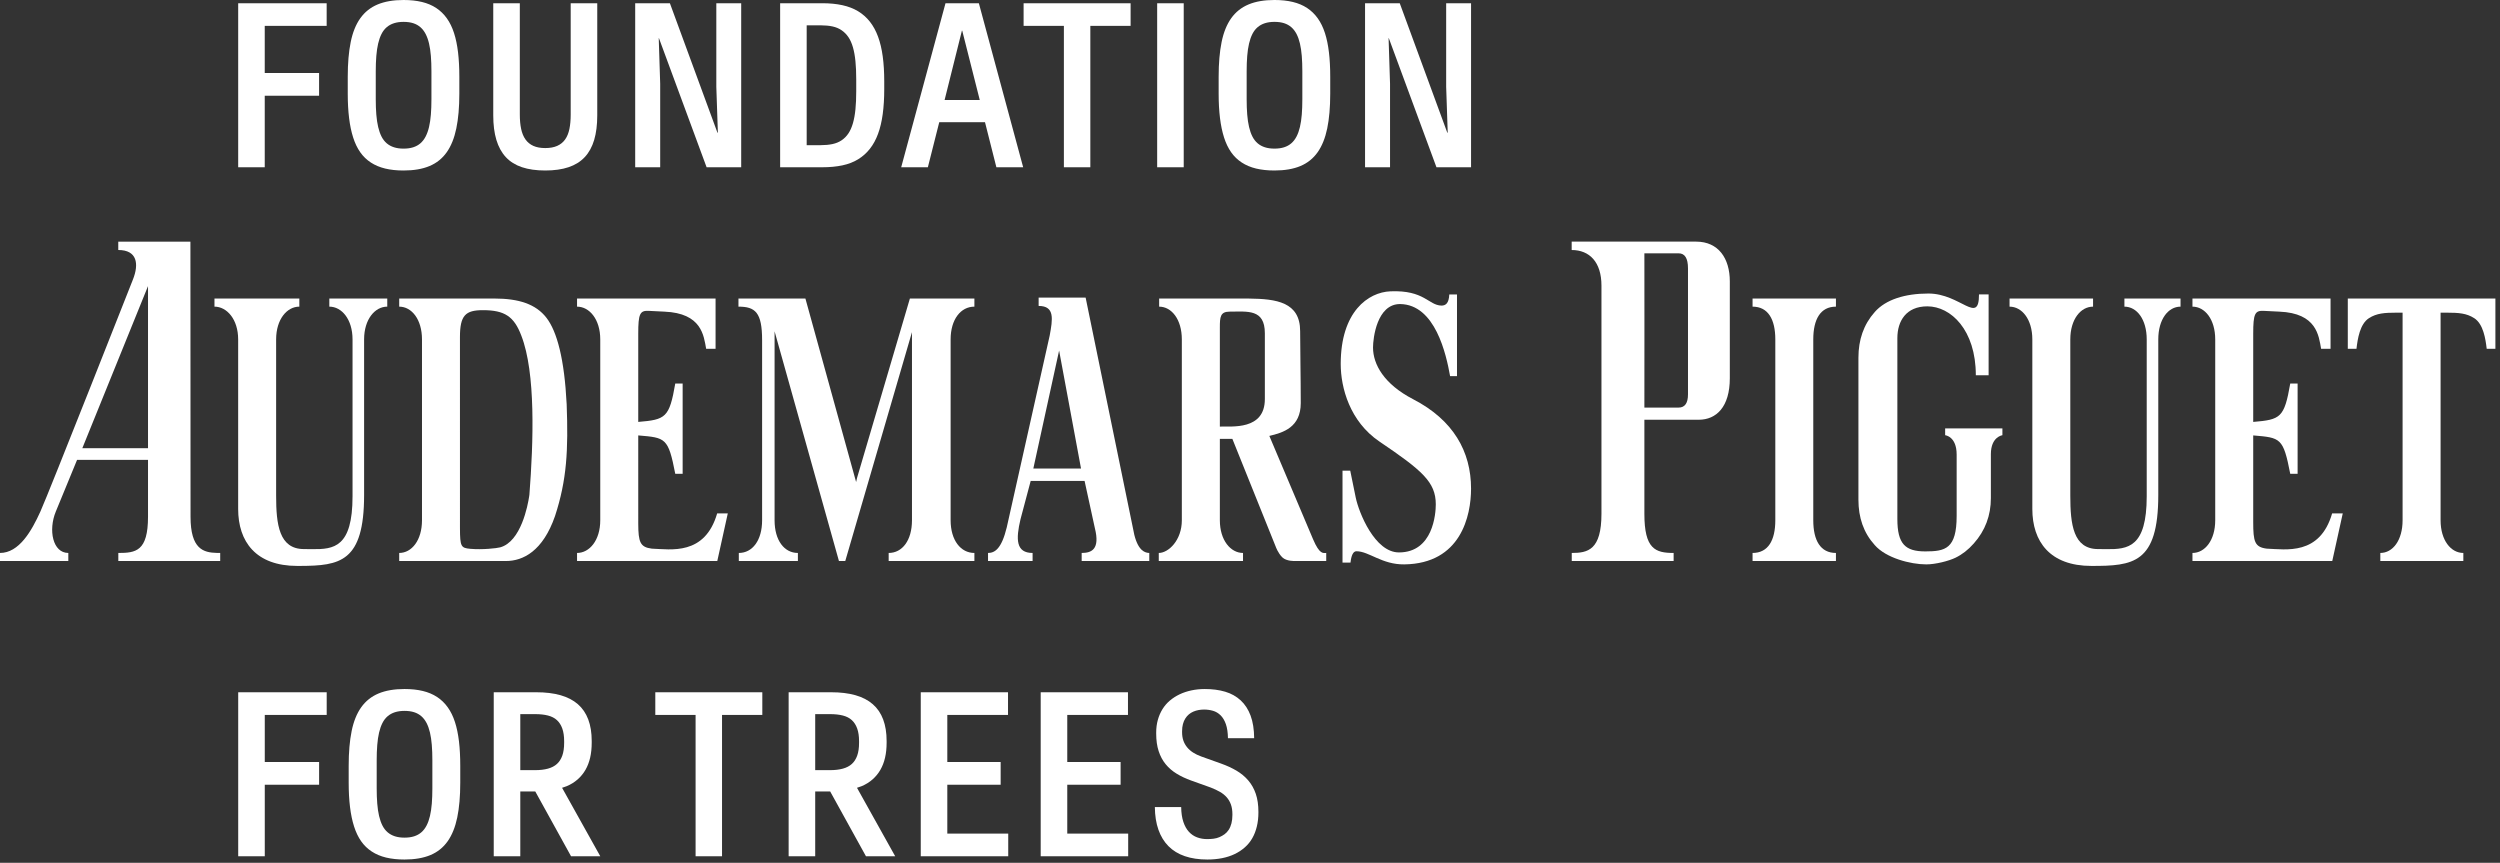 <?xml version="1.0" encoding="UTF-8"?><svg version="1.1" width="368px" height="127px" viewBox="0 0 368.0 127.0" xmlns="http://www.w3.org/2000/svg" xmlns:xlink="http://www.w3.org/1999/xlink"><rect x="0" y="0" width="368.0" height="127.0" fill="#333333" stroke="none"/><defs><clipPath id="i0"><path d="M13.026,0 L13.026,3.335 L3.911,3.335 L3.911,10.265 L11.909,10.265 L11.909,13.616 L3.911,13.616 L3.911,24.144 L0,24.144 L0,0 L13.026,0 Z"></path></clipPath><clipPath id="i1"><path d="M8.213,0 C9.219,0 10.12,0.097 10.914,0.289 C11.708,0.48 12.408,0.776 13.016,1.175 C13.625,1.575 14.146,2.082 14.585,2.695 C15.023,3.308 15.376,4.031 15.644,4.863 C15.912,5.695 16.109,6.645 16.236,7.712 C16.361,8.78 16.424,9.976 16.424,11.301 L16.424,13.798 C16.424,15.78 16.277,17.483 15.981,18.906 C15.685,20.33 15.214,21.499 14.568,22.413 C13.922,23.328 13.08,24.003 12.039,24.441 C10.999,24.878 9.722,25.098 8.213,25.098 C7.205,25.098 6.304,25.002 5.509,24.811 C4.716,24.619 4.012,24.324 3.4,23.923 C2.786,23.524 2.266,23.021 1.839,22.413 C1.412,21.805 1.064,21.082 0.797,20.245 C0.527,19.407 0.328,18.452 0.197,17.378 C0.065,16.305 0,15.112 0,13.798 L0,11.301 C0,9.32 0.144,7.617 0.435,6.193 C0.724,4.769 1.195,3.601 1.847,2.686 C2.499,1.772 3.347,1.096 4.393,0.658 C5.439,0.22 6.712,0 8.213,0 Z M8.213,3.22 C7.686,3.22 7.218,3.286 6.808,3.417 C6.397,3.548 6.039,3.746 5.732,4.008 C5.425,4.271 5.171,4.603 4.968,5.002 C4.765,5.402 4.601,5.871 4.475,6.407 C4.349,6.943 4.259,7.554 4.205,8.238 C4.149,8.922 4.123,9.675 4.123,10.497 L4.123,14.603 C4.123,15.435 4.149,16.191 4.205,16.869 C4.259,17.548 4.349,18.156 4.475,18.693 C4.601,19.229 4.765,19.697 4.968,20.097 C5.171,20.497 5.425,20.828 5.732,21.09 C6.039,21.353 6.397,21.55 6.808,21.681 C7.218,21.813 7.686,21.878 8.213,21.878 C8.748,21.878 9.222,21.813 9.632,21.681 C10.043,21.55 10.399,21.353 10.701,21.09 C11.002,20.828 11.256,20.497 11.464,20.097 C11.672,19.697 11.839,19.229 11.964,18.693 C12.091,18.156 12.181,17.548 12.236,16.869 C12.291,16.191 12.318,15.435 12.318,14.603 L12.318,10.497 C12.318,9.675 12.291,8.922 12.236,8.238 C12.181,7.554 12.091,6.943 11.964,6.407 C11.839,5.871 11.672,5.402 11.464,5.002 C11.256,4.603 11.002,4.271 10.701,4.008 C10.399,3.746 10.047,3.548 9.64,3.417 C9.236,3.286 8.759,3.22 8.213,3.22 Z"></path></clipPath><clipPath id="i2"><path d="M6.242,0 C7.621,0 8.82,0.146 9.839,0.436 C10.857,0.726 11.705,1.166 12.385,1.758 C13.063,2.349 13.572,3.097 13.912,3.999 C14.252,4.904 14.422,5.962 14.422,7.178 L14.422,7.424 C14.422,8.235 14.345,8.971 14.191,9.634 C14.038,10.296 13.808,10.893 13.502,11.424 C13.195,11.955 12.811,12.423 12.351,12.828 C11.892,13.234 11.357,13.565 10.75,13.822 C10.533,13.913 10.296,13.988 10.06,14.064 L15.685,24.145 L11.383,24.145 L6.113,14.602 L3.909,14.602 L3.909,24.145 L0,24.145 L0,0 Z M6.11,3.22 L3.909,3.22 L3.909,11.465 L6.11,11.465 C6.822,11.465 7.446,11.391 7.982,11.243 C8.519,11.095 8.96,10.866 9.305,10.553 C9.65,10.241 9.912,9.83 10.094,9.322 C10.273,8.812 10.364,8.191 10.364,7.457 L10.364,7.195 C10.364,6.472 10.273,5.856 10.094,5.347 C9.912,4.837 9.65,4.424 9.305,4.107 C8.96,3.789 8.519,3.562 7.982,3.425 C7.446,3.288 6.822,3.22 6.11,3.22 Z"></path></clipPath><clipPath id="i3"><path d="M15.752,0 L15.752,3.334 L9.822,3.334 L9.822,24.145 L5.93,24.145 L5.93,3.334 L0,3.334 L0,0 L15.752,0 Z"></path></clipPath><clipPath id="i4"><path d="M6.242,0 C7.622,0 8.82,0.146 9.84,0.436 C10.857,0.726 11.706,1.166 12.385,1.758 C13.064,2.349 13.573,3.097 13.912,3.999 C14.252,4.904 14.422,5.962 14.422,7.178 L14.422,7.424 C14.422,8.235 14.346,8.971 14.191,9.634 C14.039,10.296 13.808,10.893 13.502,11.424 C13.195,11.955 12.812,12.423 12.352,12.828 C11.892,13.234 11.358,13.565 10.751,13.822 C10.534,13.913 10.297,13.988 10.061,14.063 L15.686,24.145 L11.383,24.145 L6.114,14.602 L3.91,14.602 L3.91,24.145 L0,24.145 L0,0 Z M6.111,3.22 L3.91,3.22 L3.91,11.465 L6.111,11.465 C6.822,11.465 7.447,11.391 7.983,11.243 C8.519,11.095 8.961,10.866 9.306,10.553 C9.65,10.241 9.913,9.83 10.094,9.322 C10.274,8.812 10.365,8.191 10.365,7.457 L10.365,7.195 C10.365,6.472 10.274,5.856 10.094,5.347 C9.913,4.837 9.65,4.424 9.306,4.107 C8.961,3.789 8.519,3.562 7.983,3.425 C7.447,3.288 6.822,3.22 6.111,3.22 Z"></path></clipPath><clipPath id="i5"><path d="M12.845,0 L12.845,3.334 L3.909,3.334 L3.909,10.265 L11.761,10.265 L11.761,13.616 L3.909,13.616 L3.909,20.81 L12.877,20.81 L12.877,24.144 L0,24.144 L0,0 L12.845,0 Z"></path></clipPath><clipPath id="i6"><path d="M12.846,0 L12.846,3.334 L3.91,3.334 L3.91,10.265 L11.762,10.265 L11.762,13.616 L3.91,13.616 L3.91,20.81 L12.878,20.81 L12.878,24.144 L0,24.144 L0,0 L12.846,0 Z"></path></clipPath><clipPath id="i7"><path d="M7.343,0 C8.459,0 9.461,0.131 10.347,0.394 C11.235,0.657 11.995,1.082 12.631,1.667 C13.266,2.253 13.753,3.003 14.093,3.918 C14.432,4.832 14.607,5.94 14.618,7.243 L10.759,7.243 C10.747,6.411 10.645,5.721 10.454,5.173 C10.262,4.627 10.003,4.191 9.675,3.868 C9.345,3.546 8.97,3.323 8.55,3.203 C8.128,3.083 7.692,3.022 7.243,3.022 C6.969,3.022 6.698,3.047 6.43,3.096 C6.162,3.145 5.907,3.222 5.667,3.326 C5.426,3.43 5.207,3.564 5.01,3.728 C4.812,3.893 4.637,4.095 4.484,4.337 C4.331,4.577 4.213,4.853 4.131,5.166 C4.049,5.477 4.008,5.831 4.008,6.225 L4.008,6.356 C4.008,6.816 4.071,7.227 4.196,7.589 C4.322,7.95 4.506,8.278 4.747,8.574 C4.987,8.87 5.283,9.13 5.634,9.354 C5.984,9.579 6.389,9.773 6.848,9.937 L9.74,10.971 C10.572,11.267 11.325,11.612 11.999,12.007 C12.672,12.401 13.253,12.88 13.739,13.444 C14.226,14.008 14.598,14.668 14.856,15.423 C15.114,16.178 15.243,17.065 15.243,18.084 L15.243,18.182 C15.243,18.917 15.166,19.6 15.012,20.235 C14.858,20.871 14.637,21.443 14.346,21.952 C14.057,22.462 13.692,22.911 13.255,23.298 C12.817,23.688 12.321,24.016 11.768,24.284 C11.216,24.552 10.599,24.755 9.921,24.892 C9.241,25.029 8.513,25.097 7.736,25.097 C6.477,25.097 5.368,24.933 4.41,24.604 C3.452,24.276 2.649,23.786 2.004,23.134 C1.358,22.483 0.865,21.675 0.526,20.712 C0.186,19.749 0.01,18.637 0,17.378 L3.876,17.378 C3.887,18.231 3.994,18.96 4.196,19.562 C4.399,20.165 4.673,20.652 5.018,21.024 C5.362,21.396 5.764,21.668 6.225,21.837 C6.684,22.007 7.173,22.091 7.686,22.091 C8.015,22.091 8.333,22.073 8.639,22.034 C8.946,21.996 9.233,21.919 9.502,21.804 C9.77,21.689 10.022,21.548 10.257,21.378 C10.493,21.208 10.698,20.989 10.874,20.72 C11.048,20.452 11.182,20.134 11.276,19.767 C11.368,19.401 11.415,18.987 11.415,18.527 L11.415,18.445 C11.415,17.898 11.344,17.422 11.202,17.016 C11.059,16.611 10.851,16.253 10.577,15.94 C10.303,15.629 9.969,15.36 9.575,15.135 C9.181,14.911 8.732,14.7 8.229,14.503 L5.339,13.468 C4.55,13.184 3.841,12.85 3.212,12.466 C2.581,12.084 2.042,11.618 1.593,11.071 C1.143,10.523 0.8,9.88 0.558,9.14 C0.317,8.401 0.197,7.545 0.197,6.57 L0.197,6.406 C0.197,5.749 0.276,5.132 0.435,4.557 C0.593,3.983 0.821,3.455 1.117,2.973 C1.413,2.491 1.774,2.069 2.201,1.708 C2.628,1.346 3.104,1.041 3.63,0.788 C4.155,0.537 4.733,0.342 5.362,0.206 C5.992,0.069 6.652,0 7.343,0 Z"></path></clipPath><clipPath id="i8"><path d="M13.024,0 L13.024,3.334 L3.909,3.334 L3.909,10.265 L11.908,10.265 L11.908,13.616 L3.909,13.616 L3.909,24.144 L0,24.144 L0,0 L13.024,0 Z"></path></clipPath><clipPath id="i9"><path d="M16.425,0 L16.425,25.098 L0,25.098 L0,0 L16.425,0 Z"></path></clipPath><clipPath id="i10"><path d="M8.212,0 C9.22,0 10.12,0.097 10.914,0.288 C11.708,0.479 12.409,0.775 13.017,1.175 C13.624,1.574 14.146,2.081 14.585,2.694 C15.023,3.308 15.376,4.03 15.644,4.862 C15.913,5.694 16.109,6.644 16.236,7.712 C16.361,8.779 16.425,9.975 16.425,11.301 L16.425,13.798 C16.425,15.779 16.277,17.482 15.981,18.905 C15.685,20.329 15.215,21.498 14.568,22.412 C13.923,23.327 13.079,24.003 12.039,24.44 C10.999,24.878 9.724,25.098 8.212,25.098 C7.205,25.098 6.305,25.002 5.51,24.81 C4.717,24.618 4.013,24.323 3.399,23.923 C2.786,23.523 2.267,23.02 1.84,22.412 C1.412,21.805 1.064,21.082 0.797,20.244 C0.527,19.406 0.328,18.451 0.197,17.378 C0.065,16.305 0,15.111 0,13.798 L0,11.301 C0,9.319 0.144,7.616 0.435,6.192 C0.725,4.768 1.196,3.6 1.848,2.685 C2.499,1.771 3.348,1.096 4.393,0.657 C5.439,0.22 6.712,0 8.212,0 Z M8.212,3.22 C7.686,3.22 7.219,3.285 6.808,3.417 C6.397,3.548 6.039,3.745 5.732,4.008 C5.426,4.27 5.171,4.602 4.969,5.002 C4.766,5.401 4.601,5.87 4.476,6.406 C4.35,6.942 4.26,7.554 4.205,8.237 C4.149,8.922 4.122,9.675 4.122,10.496 L4.122,14.602 C4.122,15.434 4.149,16.19 4.205,16.868 C4.26,17.548 4.35,18.155 4.476,18.692 C4.601,19.228 4.766,19.696 4.969,20.097 C5.171,20.496 5.426,20.827 5.732,21.09 C6.039,21.352 6.397,21.55 6.808,21.681 C7.219,21.812 7.686,21.878 8.212,21.878 C8.748,21.878 9.223,21.812 9.633,21.681 C10.044,21.55 10.399,21.352 10.701,21.09 C11.002,20.827 11.256,20.496 11.465,20.097 C11.672,19.696 11.84,19.228 11.965,18.692 C12.091,18.155 12.182,17.548 12.236,16.868 C12.291,16.19 12.318,15.434 12.318,14.602 L12.318,10.496 C12.318,9.675 12.291,8.922 12.236,8.237 C12.182,7.554 12.091,6.942 11.965,6.406 C11.84,5.87 11.672,5.401 11.465,5.002 C11.256,4.602 11.002,4.27 10.701,4.008 C10.399,3.745 10.046,3.548 9.641,3.417 C9.236,3.285 8.76,3.22 8.212,3.22 Z"></path></clipPath><clipPath id="i11"><path d="M3.91,0 L3.91,16.391 C3.91,17.191 3.975,17.897 4.107,18.51 C4.238,19.124 4.452,19.638 4.747,20.054 C5.043,20.471 5.429,20.786 5.905,20.999 C6.381,21.213 6.964,21.319 7.655,21.319 C8.344,21.319 8.93,21.213 9.411,20.999 C9.893,20.786 10.283,20.471 10.578,20.054 C10.873,19.638 11.084,19.124 11.21,18.51 C11.336,17.897 11.399,17.191 11.399,16.391 L11.399,0 L15.309,0 L15.309,16.506 C15.309,17.897 15.158,19.102 14.857,20.12 C14.555,21.138 14.093,21.982 13.469,22.65 C12.844,23.318 12.051,23.813 11.087,24.136 C10.123,24.46 8.979,24.621 7.655,24.621 C6.329,24.621 5.185,24.46 4.221,24.136 C3.258,23.813 2.467,23.318 1.848,22.65 C1.229,21.982 0.767,21.138 0.46,20.12 C0.154,19.102 0,17.897 0,16.506 L0,0 L3.91,0 Z"></path></clipPath><clipPath id="i12"><path d="M5.109,0 L12.106,19.052 L12.171,19.052 L11.942,12.301 L11.942,0 L15.604,0 L15.604,24.144 L10.512,24.144 L3.498,5.141 L3.466,5.141 L3.68,11.858 L3.68,24.144 L0,24.144 L0,0 L5.109,0 Z"></path></clipPath><clipPath id="i13"><path d="M6.208,0 C7.303,0 8.289,0.096 9.164,0.288 C10.041,0.48 10.812,0.778 11.48,1.183 C12.148,1.588 12.726,2.1 13.213,2.718 C13.7,3.337 14.1,4.072 14.412,4.919 C14.724,5.769 14.954,6.738 15.102,7.828 C15.25,8.916 15.324,10.14 15.324,11.497 L15.324,12.664 C15.324,14 15.25,15.216 15.102,16.31 C14.954,17.406 14.724,18.377 14.412,19.226 C14.1,20.075 13.7,20.808 13.213,21.427 C12.726,22.045 12.148,22.56 11.48,22.971 C10.812,23.381 10.041,23.68 9.164,23.866 C8.289,24.052 7.303,24.145 6.208,24.145 L0,24.145 L0,0 Z M5.978,3.252 L3.908,3.252 L3.908,20.893 L5.978,20.893 C6.624,20.893 7.202,20.838 7.711,20.729 C8.22,20.62 8.669,20.433 9.057,20.17 C9.446,19.908 9.777,19.571 10.052,19.16 C10.325,18.749 10.547,18.248 10.717,17.658 C10.887,17.066 11.01,16.384 11.086,15.613 C11.163,14.84 11.201,13.951 11.201,12.943 L11.201,11.218 C11.201,10.211 11.163,9.319 11.086,8.541 C11.01,7.764 10.887,7.08 10.717,6.488 C10.547,5.897 10.325,5.399 10.052,4.994 C9.777,4.588 9.446,4.251 9.057,3.984 C8.669,3.715 8.22,3.527 7.711,3.417 C7.202,3.308 6.624,3.252 5.978,3.252 Z"></path></clipPath><clipPath id="i14"><path d="M11.432,0 L17.954,24.144 L14.011,24.144 L12.335,17.509 L5.602,17.509 L3.926,24.144 L0,24.144 L6.521,0 L11.432,0 Z M8.985,4.04 L8.936,4.04 L6.39,14.24 L11.564,14.24 L8.985,4.04 Z"></path></clipPath><clipPath id="i15"><path d="M15.751,0 L15.751,3.334 L9.823,3.334 L9.823,24.145 L5.93,24.145 L5.93,3.334 L0,3.334 L0,0 L15.751,0 Z"></path></clipPath><clipPath id="i16"><path d="M367.322,0 L367.322,126.521 L0,126.521 L0,0 L367.322,0 Z"></path></clipPath><clipPath id="i17"><path d="M3.909,0 L3.909,24.145 L0,24.145 L0,0 L3.909,0 Z"></path></clipPath><clipPath id="i18"><path d="M8.213,0 C9.22,0 10.121,0.097 10.915,0.289 C11.709,0.48 12.41,0.776 13.017,1.175 C13.625,1.575 14.147,2.082 14.586,2.695 C15.023,3.308 15.377,4.031 15.645,4.863 C15.914,5.695 16.11,6.645 16.236,7.712 C16.362,8.78 16.425,9.976 16.425,11.301 L16.425,13.798 C16.425,15.78 16.277,17.483 15.982,18.906 C15.686,20.33 15.215,21.499 14.569,22.413 C13.923,23.328 13.08,24.003 12.04,24.441 C11,24.878 9.724,25.098 8.213,25.098 C7.205,25.098 6.304,25.002 5.51,24.811 C4.716,24.619 4.013,24.324 3.4,23.923 C2.787,23.524 2.267,23.021 1.84,22.413 C1.413,21.805 1.065,21.082 0.797,20.245 C0.528,19.407 0.329,18.452 0.197,17.378 C0.066,16.305 0,15.112 0,13.798 L0,11.301 C0,9.32 0.145,7.617 0.435,6.193 C0.725,4.769 1.197,3.601 1.848,2.686 C2.5,1.772 3.348,1.096 4.394,0.658 C5.439,0.22 6.713,0 8.213,0 Z M8.213,3.22 C7.687,3.22 7.218,3.286 6.808,3.417 C6.398,3.548 6.039,3.746 5.732,4.008 C5.425,4.271 5.172,4.603 4.968,5.002 C4.766,5.402 4.601,5.871 4.476,6.407 C4.35,6.943 4.259,7.554 4.205,8.238 C4.15,8.922 4.123,9.675 4.123,10.497 L4.123,14.603 C4.123,15.435 4.15,16.191 4.205,16.869 C4.259,17.548 4.35,18.156 4.476,18.693 C4.601,19.229 4.766,19.697 4.968,20.097 C5.172,20.497 5.425,20.828 5.732,21.09 C6.039,21.353 6.398,21.55 6.808,21.681 C7.218,21.813 7.687,21.878 8.213,21.878 C8.749,21.878 9.222,21.813 9.633,21.681 C10.045,21.55 10.4,21.353 10.701,21.09 C11.002,20.828 11.257,20.497 11.465,20.097 C11.673,19.697 11.84,19.229 11.965,18.693 C12.091,18.156 12.181,17.548 12.237,16.869 C12.292,16.191 12.319,15.435 12.319,14.603 L12.319,10.497 C12.319,9.675 12.292,8.922 12.237,8.238 C12.181,7.554 12.091,6.943 11.965,6.407 C11.84,5.871 11.673,5.402 11.465,5.002 C11.257,4.603 11.002,4.271 10.701,4.008 C10.4,3.746 10.047,3.548 9.641,3.417 C9.236,3.286 8.76,3.22 8.213,3.22 Z"></path></clipPath><clipPath id="i19"><path d="M5.108,0 L12.105,19.053 L12.17,19.053 L11.941,12.302 L11.941,0 L15.604,0 L15.604,24.145 L10.512,24.145 L3.499,5.142 L3.465,5.142 L3.679,11.859 L3.679,24.145 L0,24.145 L0,0 L5.108,0 Z"></path></clipPath><clipPath id="i20"><path d="M12.492,0 L12.492,1.195 C10.663,1.195 9.076,3.068 9.076,6.017 L9.076,29.051 C9.076,33.249 9.507,36.881 13.173,36.881 C13.479,36.881 13.783,36.886 14.084,36.89 L14.384,36.893 C17.571,36.924 20.324,36.641 20.324,29.103 L20.324,6.017 C20.324,3.068 18.738,1.195 16.907,1.195 L16.907,0 L25.435,0 L25.435,1.195 C23.612,1.195 22.026,3.068 22.026,6.017 L22.026,28.932 C22.026,38.792 18.464,39.34 12.627,39.361 L12.185,39.362 C6.089,39.362 3.487,35.788 3.487,30.974 L3.487,6.017 C3.487,3.068 1.83,1.195 0,1.195 L0,0 L12.492,0 Z"></path></clipPath><clipPath id="i21"><path d="M12.292,0 L12.292,1.195 C10.463,1.195 8.943,3.067 8.943,6.017 L8.943,29.05 C8.943,33.248 9.375,36.881 13.04,36.881 L13.345,36.882 C13.447,36.883 13.548,36.884 13.649,36.886 L13.951,36.89 L14.251,36.893 C17.439,36.924 20.191,36.641 20.191,29.102 L20.191,6.017 C20.191,3.067 18.739,1.195 16.907,1.195 L16.907,0 L25.169,0 L25.169,1.195 C23.346,1.195 21.893,3.067 21.893,6.017 L21.893,28.931 C21.893,39.038 18.15,39.361 12.051,39.361 C5.955,39.361 3.353,35.788 3.353,30.974 L3.353,6.017 C3.353,3.067 1.831,1.195 0,1.195 L0,0 L12.292,0 Z"></path></clipPath><clipPath id="i22"><path d="M14.005,0 C17.598,0 20.108,0.813 21.67,2.83 C23.234,4.848 24.317,8.911 24.651,15.575 C24.897,22.299 24.687,26.669 22.934,32.028 C21.141,37.189 18.234,38.639 15.701,38.639 L0,38.639 L0,37.453 C1.835,37.453 3.354,35.595 3.354,32.641 L3.354,6.017 C3.354,3.067 1.835,1.195 0,1.195 L0,0 Z M12.322,1.714 C9.742,1.714 8.942,2.488 8.942,5.672 L8.943,33.82 C8.954,36.524 9.095,36.716 10.454,36.842 C12.21,37.003 14.36,36.765 14.859,36.628 C17.938,35.786 18.931,30.43 19.129,29.131 L19.159,28.921 C19.165,28.873 19.168,28.847 19.168,28.847 C19.763,21.113 20.106,10.937 17.977,5.466 C16.907,2.633 15.511,1.714 12.322,1.714 Z"></path></clipPath><clipPath id="i23"><path d="M20.391,0 L20.391,7.404 L19.005,7.404 C18.653,5.474 18.368,2.155 12.851,1.93 L10.513,1.814 C9.249,1.759 9.009,2.27 9.009,5.169 L9.009,18.164 C13.048,17.825 13.584,17.553 14.458,12.514 L15.544,12.514 L15.544,25.805 L14.458,25.805 C13.427,20.48 13.048,20.491 9.009,20.15 L9.01,33.16 C9.023,35.846 9.274,36.602 11.014,36.819 C13.779,36.912 18.806,37.881 20.625,31.634 L22.189,31.634 L20.644,38.639 L0,38.639 L0,37.453 C1.829,37.453 3.417,35.595 3.417,32.641 L3.417,6.017 C3.417,3.067 1.829,1.195 0,1.195 L0,0 L20.391,0 Z"></path></clipPath><clipPath id="i24"><path d="M20.327,0 L20.327,7.404 L18.939,7.404 C18.589,5.472 18.304,2.155 12.784,1.93 L10.449,1.814 C9.187,1.759 8.943,2.27 8.943,5.169 L8.943,18.164 C12.982,17.825 13.516,17.554 14.394,12.514 L15.478,12.514 L15.478,25.805 L14.394,25.805 C13.362,20.48 12.982,20.493 8.943,20.15 L8.943,32.902 C8.943,35.798 9.156,36.595 10.947,36.819 C13.713,36.913 18.742,37.883 20.559,31.634 L22.123,31.634 L20.579,38.639 L0,38.639 L0,37.453 C1.832,37.453 3.351,35.595 3.351,32.641 L3.351,6.017 C3.351,3.067 1.832,1.195 0,1.195 L0,0 L20.327,0 Z"></path></clipPath><clipPath id="i25"><path d="M28.029,0 L28.03,2.023 C28.03,2.114 28.03,2.208 28.03,2.305 L28.031,3.953 C28.031,4.075 28.031,4.199 28.031,4.326 L28.032,5.948 C28.032,6.092 28.032,6.237 28.032,6.385 L28.033,8.238 C28.033,8.399 28.033,8.562 28.033,8.726 L28.034,10.244 C28.034,10.416 28.034,10.59 28.034,10.766 L28.035,12.374 C28.035,12.556 28.035,12.739 28.035,12.923 L28.036,14.602 C28.036,14.791 28.036,14.981 28.036,15.171 L28.037,16.899 C28.037,17.092 28.037,17.286 28.037,17.481 L28.038,19.236 C28.038,19.432 28.038,19.628 28.038,19.824 L28.039,21 C28.039,21.196 28.039,21.391 28.039,21.587 L28.04,23.341 C28.04,23.536 28.04,23.729 28.04,23.922 L28.041,25.647 C28.041,25.837 28.041,26.026 28.041,26.215 L28.042,27.889 C28.042,28.072 28.042,28.255 28.042,28.436 L28.043,30.038 C28.043,30.213 28.043,30.386 28.043,30.558 L28.044,32.553 C28.044,32.713 28.044,32.872 28.044,33.029 L28.045,34.825 C28.045,34.968 28.045,35.108 28.045,35.246 L28.046,37.155 C28.046,37.271 28.046,37.385 28.046,37.495 L28.047,40.398 L28.047,40.489 C28.047,45.267 29.95,45.766 31.92,45.815 L32.167,45.819 C32.249,45.82 32.331,45.82 32.413,45.82 L32.413,47.006 L17.417,47.006 L17.417,45.82 C19.978,45.82 21.788,45.579 21.788,40.49 L21.788,32.119 L11.344,32.119 C11.344,32.119 10.559,34.031 9.693,36.135 L9.5,36.605 C9.047,37.706 8.587,38.824 8.217,39.72 C7.08,42.47 7.767,45.82 10.056,45.82 L10.056,47.006 L0,47.006 L0,45.82 C2.792,45.82 4.64,42.621 5.952,39.709 C6.566,38.354 9.867,30.075 13.224,21.608 L13.577,20.717 C15.874,14.921 18.154,9.148 19.573,5.556 C20.47,3.292 20.21,1.225 17.409,1.225 L17.409,0 L28.029,0 Z M21.788,6.539 L12.118,30.4 L21.788,30.4 L21.788,6.539 Z"></path></clipPath><clipPath id="i26"><path d="M18.317,0 C21.601,0 23.277,2.463 23.277,5.851 L23.277,20.103 C23.277,24.351 21.278,26.219 18.702,26.219 L10.701,26.219 L10.701,40.074 C10.701,45.235 12.298,45.828 15.006,45.828 L15.006,47.015 L0.01,47.015 L0.01,45.828 C2.38,45.828 4.383,45.399 4.383,40.045 L4.383,6.487 C4.383,2.998 2.619,1.236 0,1.236 L0,0 Z M15.739,1.721 L10.701,1.721 L10.707,11.791 L10.707,14.16 L10.701,24.43 L15.739,24.43 C16.668,24.43 17.12,23.758 17.12,22.495 L17.12,3.937 C17.12,2.457 16.668,1.721 15.739,1.721 Z"></path></clipPath><clipPath id="i27"><path d="M9.855,0 L17.319,27.013 L17.46,26.394 L25.235,0 L34.73,0 L34.73,1.195 C32.722,1.195 31.231,3.067 31.231,6.017 L31.231,32.641 C31.231,35.595 32.722,37.453 34.73,37.453 L34.73,38.639 L22.111,38.639 L22.111,37.453 C24.122,37.453 25.542,35.595 25.542,32.641 L25.542,4.945 L15.722,38.639 L14.792,38.639 L5.317,4.825 L5.317,32.641 C5.317,35.595 6.737,37.453 8.749,37.453 L8.749,38.639 L0.052,38.639 L0.052,37.453 C2.064,37.453 3.481,35.595 3.481,32.641 L3.481,6.127 C3.481,2.041 2.478,1.195 0,1.195 L0,0 L9.855,0 Z"></path></clipPath><clipPath id="i28"><path d="M12.6,0.001 C12.679,0.001 12.758,0.001 12.836,0.002 L13.306,0.006 C17.283,0.053 20.81,0.505 20.81,4.801 C20.81,7.491 20.9,11.547 20.9,15.391 C20.9,18.96 18.313,19.745 16.275,20.223 L22.708,35.425 C23.693,37.746 24.228,37.453 24.649,37.453 L24.649,38.639 L20.039,38.639 C20.039,38.639 18.796,38.696 18.186,38.099 C17.539,37.467 17.215,36.525 17.215,36.525 L10.835,20.663 L8.992,20.663 L8.992,32.641 C8.992,35.595 10.583,37.453 12.401,37.453 L12.401,38.639 L0,38.639 L0,37.453 C1.425,37.453 3.395,35.588 3.395,32.641 L3.395,6.017 C3.395,3.067 1.881,1.195 0.055,1.195 L0.055,0 Z M15.615,5.116 C15.615,1.496 13.055,1.93 10.43,1.93 C9.048,1.93 8.992,2.723 8.992,4.261 L8.992,18.848 C10.711,18.789 15.615,19.428 15.615,14.803 Z"></path></clipPath><clipPath id="i29"><path d="M12.272,0 L12.272,1.195 C9.985,1.195 8.936,3.067 8.936,6.017 L8.936,32.641 C8.936,35.595 9.985,37.453 12.272,37.453 L12.272,38.639 L0,38.639 L0,37.453 C2.288,37.453 3.348,35.595 3.348,32.641 L3.348,6.017 C3.348,3.067 2.288,1.195 0,1.195 L0,0 L12.272,0 Z"></path></clipPath><clipPath id="i30"><path d="M7.304,0.014 C12.321,-0.196 12.896,2.058 14.822,2.115 C15.439,2.115 15.924,1.796 15.979,0.48 L17.116,0.48 L17.116,12.5 L16.1,12.5 C15.532,9.291 13.916,1.945 8.732,1.887 C5.33,1.887 4.755,6.914 4.755,8.281 C4.755,10.778 6.383,13.674 10.64,15.886 C16.587,18.951 19.185,23.607 19.185,29.059 C19.185,33.029 17.705,40.102 9.356,40.209 C6.068,40.25 4.165,38.275 2.31,38.275 C1.842,38.275 1.558,38.864 1.44,39.942 L0.264,39.942 L0.264,26.414 L1.401,26.414 L2.212,30.385 C2.674,32.597 5.016,38.448 8.571,38.448 C13.602,38.448 13.994,32.735 13.994,31.37 C13.994,28.081 11.987,26.383 5.686,22.117 C1.352,19.173 0,14.231 0,10.71 C0,2.991 4.055,0.15 7.304,0.014 Z"></path></clipPath><clipPath id="i31"><path d="M10.302,0 C15.048,0 17.748,4.684 17.748,0.133 L19.164,0.133 L19.164,12.031 L17.282,12.031 C17.282,5.346 13.593,1.887 10.145,1.887 C7.032,1.887 5.732,4.043 5.732,6.563 L5.732,33.188 C5.732,36.876 6.9,37.96 9.848,37.96 C12.795,37.96 14.459,37.572 14.459,32.746 L14.459,23.707 C14.459,21.01 12.766,20.857 12.766,20.857 L12.766,19.855 L21.194,19.855 L21.194,20.857 C21.194,20.857 19.497,21.069 19.497,23.642 L19.497,30.114 C19.497,32.675 18.663,34.902 16.979,36.795 C16.168,37.716 15.269,38.414 14.289,38.89 C13.307,39.368 11.356,39.871 9.991,39.871 C7.651,39.871 4.049,38.925 2.405,37.032 C0.755,35.213 0,32.985 0,30.35 L0,9.456 C0,6.823 0.755,4.576 2.405,2.719 C4.02,0.884 6.86,0 10.302,0 Z"></path></clipPath><clipPath id="i32"><path d="M14.367,0 L21.535,34.928 C22.138,37.325 23.149,37.573 23.745,37.586 L23.736,37.586 L23.736,38.772 L13.784,38.772 L13.784,37.586 C15.269,37.586 16.502,37.034 15.727,33.937 L14.213,26.988 L6.278,26.988 L4.782,32.615 C4.075,35.596 4.111,37.586 6.559,37.586 L6.559,38.772 L0,38.772 L0,37.586 C0.96,37.586 1.977,37.034 2.755,33.825 L9.077,5.583 C9.519,3.173 9.857,1.225 7.449,1.225 L7.449,0 L14.367,0 Z M10.463,7.791 L6.667,25.164 L13.69,25.164 L10.463,7.791 Z"></path></clipPath><clipPath id="i33"><path d="M21.727,0 L21.727,7.405 L20.449,7.405 C20.276,5.929 19.948,3.749 18.606,2.889 C17.465,2.159 16.301,2.088 14.608,2.083 L13.659,2.083 L13.659,32.641 C13.659,35.595 15.178,37.453 17.008,37.453 L17.008,38.639 L4.788,38.639 L4.788,37.453 C6.62,37.453 8.066,35.595 8.066,32.641 L8.066,2.083 L7.118,2.083 C5.425,2.088 4.261,2.159 3.119,2.889 C1.778,3.749 1.451,5.929 1.278,7.405 L0,7.405 L0,0 L21.727,0 Z"></path></clipPath></defs><g transform=""><g transform="translate(35.064 101.9)"><g clip-path="url(#i0)"><polygon points="0,0 13.026,0 13.026,24.144 0,24.144 0,0" stroke="none" fill="#FFFFFF"></polygon></g></g><g transform="translate(51.326 101.423)"><g clip-path="url(#i1)"><polygon points="0,0 16.424,0 16.424,25.098 0,25.098 0,0" stroke="none" fill="#FFFFFF"></polygon></g></g><g transform="translate(72.678 101.9)"><g clip-path="url(#i2)"><polygon points="0,0 15.685,0 15.685,24.145 0,24.145 0,0" stroke="none" fill="#FFFFFF"></polygon></g></g><g transform="translate(96.461 101.9)"><g clip-path="url(#i3)"><polygon points="0,0 15.752,0 15.752,24.145 0,24.145 0,0" stroke="none" fill="#FFFFFF"></polygon></g></g><g transform="translate(116.088 101.9)"><g clip-path="url(#i4)"><polygon points="0,0 15.686,0 15.686,24.145 0,24.145 0,0" stroke="none" fill="#FFFFFF"></polygon></g></g><g transform="translate(135.535 101.9)"><g clip-path="url(#i5)"><polygon points="0,0 12.877,0 12.877,24.144 0,24.144 0,0" stroke="none" fill="#FFFFFF"></polygon></g></g><g transform="translate(153.191 101.9)"><g clip-path="url(#i6)"><polygon points="0,0 12.878,0 12.878,24.144 0,24.144 0,0" stroke="none" fill="#FFFFFF"></polygon></g></g><g transform="translate(169.995 101.424)"><g clip-path="url(#i7)"><polygon points="0,0 15.243,0 15.243,25.097 0,25.097 0,0" stroke="none" fill="#FFFFFF"></polygon></g></g><g transform="translate(35.061 0.476)"><g clip-path="url(#i8)"><polygon points="0,0 13.024,0 13.024,24.144 0,24.144 0,0" stroke="none" fill="#FFFFFF"></polygon></g></g><g transform="translate(51.189 0.0)"><g clip-path="url(#i9)"><g transform="translate(0.0 -0)"><g clip-path="url(#i10)"><polygon points="0,0 16.425,0 16.425,25.098 0,25.098 0,0" stroke="none" fill="#FFFFFF"></polygon></g></g></g></g><g transform="translate(72.607 0.476)"><g clip-path="url(#i11)"><polygon points="0,0 15.309,0 15.309,24.621 0,24.621 0,0" stroke="none" fill="#FFFFFF"></polygon></g></g><g transform="translate(93.5 0.476)"><g clip-path="url(#i12)"><polygon points="0,0 15.604,0 15.604,24.144 0,24.144 0,0" stroke="none" fill="#FFFFFF"></polygon></g></g><g transform="translate(114.836 0.476)"><g clip-path="url(#i13)"><polygon points="0,0 15.324,0 15.324,24.145 0,24.145 0,0" stroke="none" fill="#FFFFFF"></polygon></g></g><g transform="translate(132.656 0.476)"><g clip-path="url(#i14)"><polygon points="0,0 17.954,0 17.954,24.144 0,24.144 0,0" stroke="none" fill="#FFFFFF"></polygon></g></g><g transform="translate(150.674 0.476)"><g clip-path="url(#i15)"><polygon points="0,0 15.751,0 15.751,24.145 0,24.145 0,0" stroke="none" fill="#FFFFFF"></polygon></g></g><g clip-path="url(#i16)"><g transform="translate(170.335 0.476)"><g clip-path="url(#i17)"><polygon points="0,0 3.909,0 3.909,24.145 0,24.145 0,0" stroke="none" fill="#FFFFFF"></polygon></g></g><g transform="translate(179.385 -0.001)"><g clip-path="url(#i18)"><polygon points="0,0.001 16.425,0.001 16.425,25.098 0,25.098 0,0.001" stroke="none" fill="#FFFFFF"></polygon></g></g><g transform="translate(200.935 0.476)"><g clip-path="url(#i19)"><polygon points="0,0 15.604,0 15.604,24.145 0,24.145 0,0" stroke="none" fill="#FFFFFF"></polygon></g></g><g transform="translate(31.57 43.942)"><g clip-path="url(#i20)"><polygon points="0,0 25.435,0 25.435,39.362 0,39.362 0,0" stroke="none" fill="#FFFFFF"></polygon></g></g><g transform="translate(295.806 43.943)"><g clip-path="url(#i21)"><polygon points="0,0 25.169,0 25.169,39.361 0,39.361 0,0" stroke="none" fill="#FFFFFF"></polygon></g></g><g transform="translate(58.763 43.943)"><g clip-path="url(#i22)"><polygon points="0,0 24.736,0 24.736,38.639 0,38.639 0,0" stroke="none" fill="#FFFFFF"></polygon></g></g><g transform="translate(84.941 43.943)"><g clip-path="url(#i23)"><polygon points="0,0 22.189,0 22.189,38.639 0,38.639 0,0" stroke="none" fill="#FFFFFF"></polygon></g></g><g transform="translate(322.73 43.943)"><g clip-path="url(#i24)"><polygon points="0,0 22.123,0 22.123,38.639 0,38.639 0,0" stroke="none" fill="#FFFFFF"></polygon></g></g><g transform="translate(9.999999999976694e-05 35.575)"><g clip-path="url(#i25)"><polygon points="0,0 32.413,0 32.413,47.006 0,47.006 0,0" stroke="none" fill="#FFFFFF"></polygon></g></g><g transform="translate(231.352 35.567)"><g clip-path="url(#i26)"><polygon points="0,0 23.277,0 23.277,47.015 0,47.015 0,0" stroke="none" fill="#FFFFFF"></polygon></g></g><g transform="translate(108.701 43.943)"><g clip-path="url(#i27)"><polygon points="0,0 34.73,0 34.73,38.639 0,38.639 0,0" stroke="none" fill="#FFFFFF"></polygon></g></g><g transform="translate(170.571 43.943)"><g clip-path="url(#i28)"><polygon points="0,0 24.649,0 24.649,38.64 0,38.64 0,0" stroke="none" fill="#FFFFFF"></polygon></g></g><g transform="translate(257.978 43.943)"><g clip-path="url(#i29)"><polygon points="0,0 12.272,0 12.272,38.639 0,38.639 0,0" stroke="none" fill="#FFFFFF"></polygon></g></g><g transform="translate(197.354 42.869)"><g clip-path="url(#i30)"><polygon points="0,5.64037181e-15 19.185,5.64037181e-15 19.185,40.209 0,40.209 0,5.64037181e-15" stroke="none" fill="#FFFFFF"></polygon></g></g><g transform="translate(273.56 43.207)"><g clip-path="url(#i31)"><polygon points="0,0 21.194,0 21.194,39.871 0,39.871 0,0" stroke="none" fill="#FFFFFF"></polygon></g></g><g transform="translate(145.438 43.809)"><g clip-path="url(#i32)"><polygon points="0,0 23.745,0 23.745,38.772 0,38.772 0,0" stroke="none" fill="#FFFFFF"></polygon></g></g><g transform="translate(345.595 43.942)"><g clip-path="url(#i33)"><polygon points="0,0 21.727,0 21.727,38.639 0,38.639 0,0" stroke="none" fill="#FFFFFF"></polygon></g></g></g></g></svg>